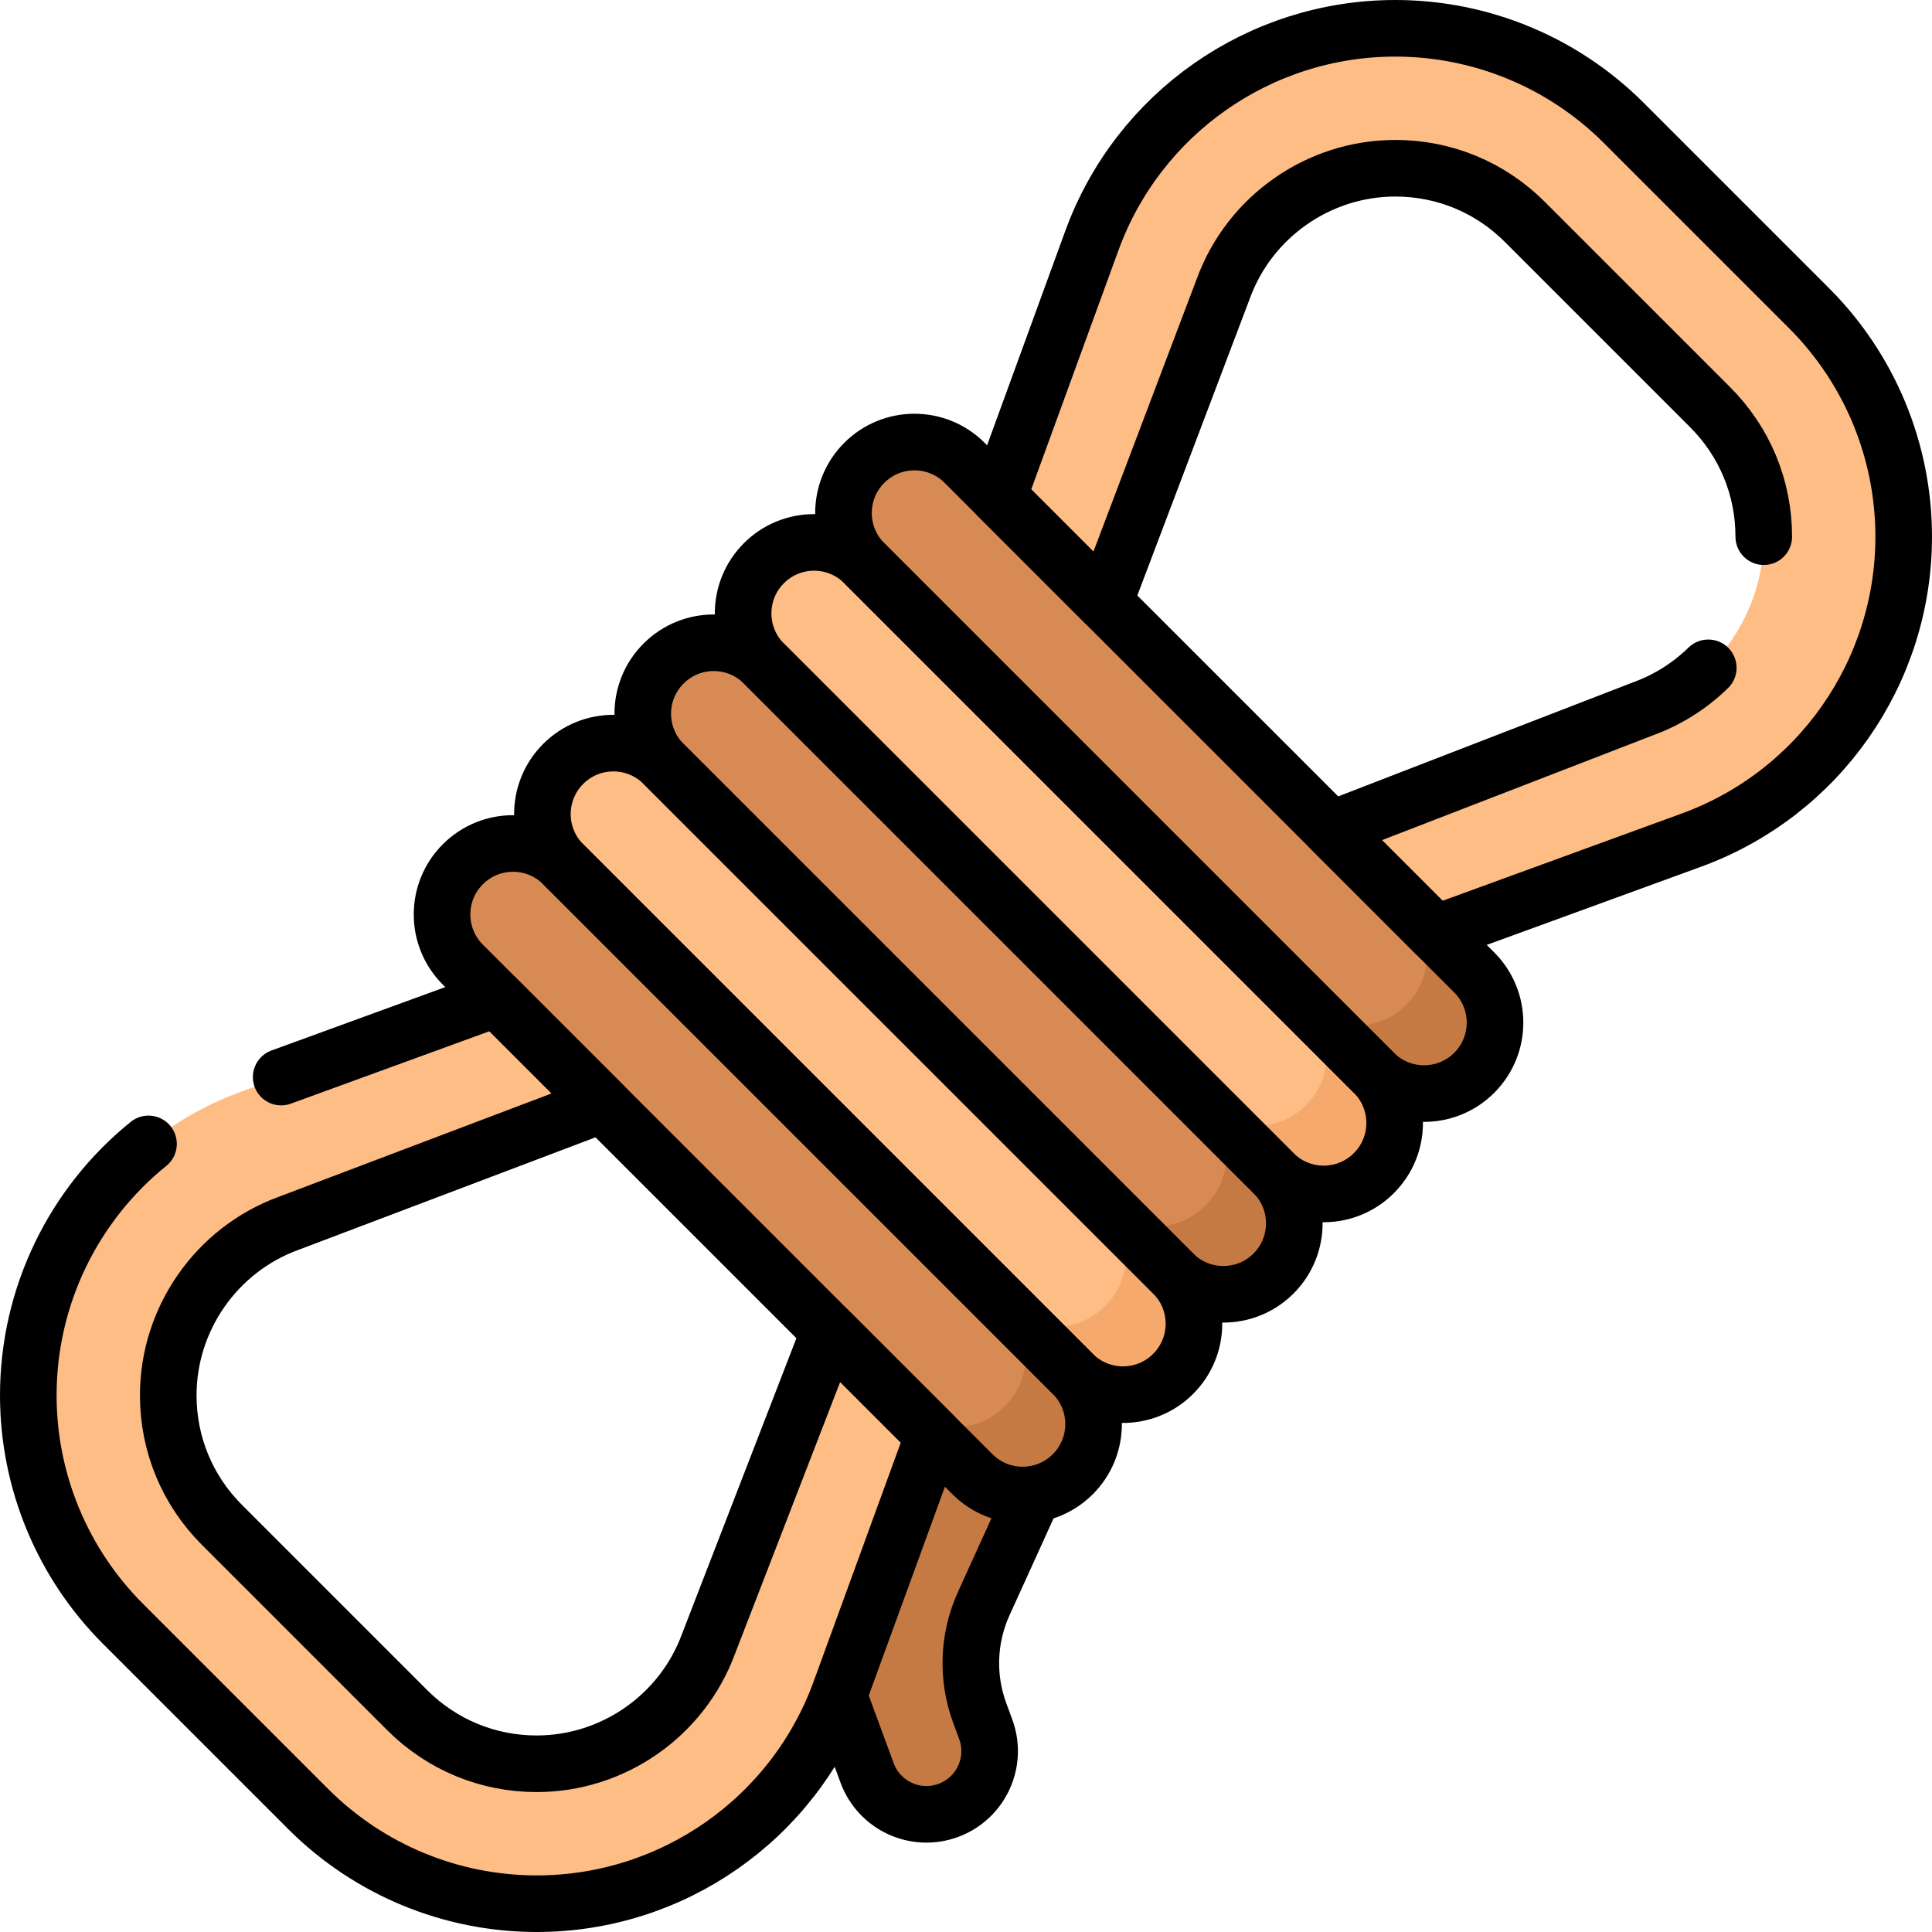 <?xml version="1.0" encoding="UTF-8"?>
<svg xmlns="http://www.w3.org/2000/svg" xmlns:xlink="http://www.w3.org/1999/xlink" version="1.1" id="Capa_1" x="0px" y="0px" viewBox="0 0 512 512" style="enable-background:new 0 0 512 512;" xml:space="preserve" width="512" height="512">
<g>
	<g>
		<path style="fill:#C57A44;" d="M229.797,469.853l-6.461-17.536c-2.93-7.954-3.128-16.657-0.563-24.736l17.312-54.516&#10;&#9;&#9;&#9;l33.799,22.905l-13.183,29.001c-4.156,9.142-4.539,19.553-1.068,28.976l1.594,4.326c3.198,8.679-1.246,18.307-9.925,21.505h0&#10;&#9;&#9;&#9;C242.623,482.976,232.994,478.532,229.797,469.853z"/>
		<path style="fill:#FFBD86;" d="M142.222,504.5L142.222,504.5c-22.704,0-44.479-9.019-60.533-25.073l-49.115-49.115&#10;&#9;&#9;&#9;C16.519,414.257,7.5,392.483,7.5,369.779l0,0c0-35.966,22.481-68.097,56.269-80.422l67.855-24.753l28.067,28.067l-83.213,31.525&#10;&#9;&#9;&#9;c-19.076,6.959-31.893,25.277-31.893,45.583c0,12.961,5.047,25.146,14.212,34.31l49.115,49.115&#10;&#9;&#9;&#9;c9.164,9.164,21.35,14.211,34.311,14.211c20.305,0,38.623-12.817,45.582-31.893l32.006-82.733l27.587,27.587l-24.753,67.855&#10;&#9;&#9;&#9;C210.318,482.019,178.188,504.5,142.222,504.5z"/>
		<path style="fill:#D88A55;" d="M364.09,284.302L229.039,149.252c-7.344-7.344-7.344-19.252,0-26.596l0,0&#10;&#9;&#9;&#9;c7.344-7.344,19.252-7.344,26.596,0l135.051,135.051c7.344,7.344,7.344,19.252,0,26.596l0,0&#10;&#9;&#9;&#9;C383.341,291.647,371.434,291.647,364.09,284.302z"/>
		<path style="fill:#FFBD86;" d="M337.494,310.898L202.443,175.848c-7.344-7.344-7.344-19.252,0-26.596l0,0&#10;&#9;&#9;&#9;c7.344-7.344,19.252-7.344,26.596,0L364.09,284.302c7.344,7.344,7.344,19.252,0,26.596l0,0&#10;&#9;&#9;&#9;C356.746,318.242,344.838,318.242,337.494,310.898z"/>
		<path style="fill:#D88A55;" d="M310.898,337.494L175.848,202.443c-7.344-7.344-7.344-19.252,0-26.596l0,0&#10;&#9;&#9;&#9;c7.344-7.344,19.252-7.344,26.596,0l135.051,135.051c7.344,7.344,7.344,19.252,0,26.596l0,0&#10;&#9;&#9;&#9;C330.15,344.838,318.242,344.838,310.898,337.494z"/>
		<path style="fill:#FFBD86;" d="M284.302,364.09L149.252,229.039c-7.344-7.344-7.344-19.252,0-26.596l0,0&#10;&#9;&#9;&#9;c7.344-7.344,19.252-7.344,26.596,0l135.051,135.051c7.344,7.344,7.344,19.252,0,26.596l0,0&#10;&#9;&#9;&#9;C303.554,371.434,291.647,371.434,284.302,364.09z"/>
		<path style="fill:#D88A55;" d="M257.707,390.686L122.656,255.635c-7.344-7.344-7.344-19.252,0-26.596l0,0&#10;&#9;&#9;&#9;c7.344-7.344,19.252-7.344,26.596,0L284.302,364.09c7.344,7.344,7.344,19.252,0,26.596l0,0&#10;&#9;&#9;&#9;C276.958,398.03,265.051,398.03,257.707,390.686z"/>
		<path style="fill:#C57A44;" d="M390.686,257.707l-18-18c7.344,7.344,7.344,19.252,0,26.596h0c-7.344,7.344-19.251,7.344-26.596,0&#10;&#9;&#9;&#9;l18,18c7.344,7.344,19.252,7.344,26.596,0h0C398.03,276.958,398.03,265.051,390.686,257.707z"/>
		<path style="fill:#F6A96C;" d="M364.09,284.302l-18-18c7.344,7.344,7.344,19.252,0,26.596s-19.252,7.344-26.596,0l18,18&#10;&#9;&#9;&#9;c7.344,7.344,19.252,7.344,26.596,0S371.434,291.647,364.09,284.302z"/>
		<path style="fill:#C57A44;" d="M337.494,310.898l-18-18c7.344,7.344,7.344,19.252,0,26.596s-19.252,7.344-26.596,0l18,18&#10;&#9;&#9;&#9;c7.344,7.344,19.252,7.344,26.596,0S344.838,318.242,337.494,310.898z"/>
		<path style="fill:#F6A96C;" d="M310.898,337.494l-18-18c7.344,7.344,7.344,19.251,0,26.596l0,0&#10;&#9;&#9;&#9;c-7.344,7.344-19.252,7.344-26.596,0l18,18c7.344,7.344,19.252,7.344,26.596,0l0,0&#10;&#9;&#9;&#9;C318.242,356.746,318.242,344.838,310.898,337.494z"/>
		<path style="fill:#C57A44;" d="M284.302,364.09l-18-18c7.344,7.344,7.344,19.252,0,26.596v0c-7.344,7.344-19.252,7.344-26.596,0&#10;&#9;&#9;&#9;l18,18c7.344,7.344,19.252,7.344,26.596,0v0C291.647,383.341,291.647,371.434,284.302,364.09z"/>
		<path style="fill:#FFBD86;" d="M504.5,142.222L504.5,142.222c0-22.704-9.019-44.479-25.073-60.533l-49.115-49.115&#10;&#9;&#9;&#9;C414.257,16.519,392.483,7.5,369.779,7.5l0,0c-35.966,0-68.097,22.481-80.422,56.269l-24.753,67.855l28.067,28.067l31.525-83.213&#10;&#9;&#9;&#9;c6.959-19.076,25.277-31.893,45.583-31.893c12.961,0,25.146,5.047,34.31,14.212l49.115,49.115&#10;&#9;&#9;&#9;c9.164,9.164,14.211,21.35,14.211,34.311c0,20.305-12.817,38.623-31.893,45.582l-82.733,32.006l27.587,27.587l67.855-24.753&#10;&#9;&#9;&#9;C482.019,210.318,504.5,178.188,504.5,142.222z"/>
	</g>
	<g>
		<path style="fill:none;stroke:#000000;stroke-width:15;stroke-linecap:round;stroke-linejoin:round;stroke-miterlimit:10;" d="&#10;&#9;&#9;&#9;M272.449,399.127l-11.748,25.844c-4.156,9.142-4.539,19.553-1.068,28.976l1.594,4.326c3.198,8.679-1.246,18.307-9.925,21.505h0&#10;&#9;&#9;&#9;c-8.679,3.198-18.308-1.246-21.505-9.925l-6.461-17.536"/>
		<path style="fill:none;stroke:#000000;stroke-width:15;stroke-linecap:round;stroke-linejoin:round;stroke-miterlimit:10;" d="&#10;&#9;&#9;&#9;M452.709,176.982c-4.812,4.696-10.63,8.43-17.187,10.822l-82.733,32.006l27.587,27.587l67.855-24.753&#10;&#9;&#9;&#9;c33.788-12.326,56.269-44.456,56.269-80.423l0,0c0-22.704-9.019-44.479-25.073-60.533l-49.115-49.115&#10;&#9;&#9;&#9;C414.257,16.519,392.483,7.5,369.779,7.5l0,0c-35.966,0-68.097,22.481-80.422,56.269l-24.753,67.855l28.067,28.067l31.525-83.213&#10;&#9;&#9;&#9;c6.959-19.076,25.277-31.893,45.583-31.893c12.961,0,25.146,5.047,34.31,14.212l49.115,49.115&#10;&#9;&#9;&#9;c9.164,9.164,14.211,21.35,14.211,34.311"/>
		<path style="fill:none;stroke:#000000;stroke-width:15;stroke-linecap:round;stroke-linejoin:round;stroke-miterlimit:10;" d="&#10;&#9;&#9;&#9;M74.513,285.437l57.111-20.833l28.067,28.067l-83.213,31.525c-19.076,6.959-31.893,25.277-31.893,45.583&#10;&#9;&#9;&#9;c0,12.961,5.047,25.146,14.212,34.31l49.115,49.115c9.164,9.164,21.35,14.211,34.311,14.211c20.305,0,38.623-12.817,45.582-31.893&#10;&#9;&#9;&#9;l32.006-82.733l27.587,27.587l-24.753,67.855c-12.326,33.788-44.456,56.269-80.423,56.269l0,0&#10;&#9;&#9;&#9;c-22.704,0-44.479-9.019-60.533-25.073l-49.115-49.115C16.519,414.257,7.5,392.483,7.5,369.779l0,0&#10;&#9;&#9;&#9;c0-26.371,12.086-50.68,31.854-66.633"/>
		<path style="fill:none;stroke:#000000;stroke-width:15;stroke-linecap:round;stroke-linejoin:round;stroke-miterlimit:10;" d="&#10;&#9;&#9;&#9;M364.09,284.302L229.039,149.252c-7.344-7.344-7.344-19.252,0-26.596l0,0c7.344-7.344,19.252-7.344,26.596,0l135.051,135.051&#10;&#9;&#9;&#9;c7.344,7.344,7.344,19.252,0,26.596l0,0C383.341,291.647,371.434,291.647,364.09,284.302z"/>
		<path style="fill:none;stroke:#000000;stroke-width:15;stroke-linecap:round;stroke-linejoin:round;stroke-miterlimit:10;" d="&#10;&#9;&#9;&#9;M337.494,310.898L202.443,175.848c-7.344-7.344-7.344-19.252,0-26.596l0,0c7.344-7.344,19.252-7.344,26.596,0L364.09,284.302&#10;&#9;&#9;&#9;c7.344,7.344,7.344,19.252,0,26.596l0,0C356.746,318.242,344.838,318.242,337.494,310.898z"/>
		<path style="fill:none;stroke:#000000;stroke-width:15;stroke-linecap:round;stroke-linejoin:round;stroke-miterlimit:10;" d="&#10;&#9;&#9;&#9;M310.898,337.494L175.848,202.443c-7.344-7.344-7.344-19.252,0-26.596l0,0c7.344-7.344,19.252-7.344,26.596,0l135.051,135.051&#10;&#9;&#9;&#9;c7.344,7.344,7.344,19.252,0,26.596l0,0C330.15,344.838,318.242,344.838,310.898,337.494z"/>
		<path style="fill:none;stroke:#000000;stroke-width:15;stroke-linecap:round;stroke-linejoin:round;stroke-miterlimit:10;" d="&#10;&#9;&#9;&#9;M284.302,364.09L149.252,229.039c-7.344-7.344-7.344-19.252,0-26.596l0,0c7.344-7.344,19.252-7.344,26.596,0l135.051,135.051&#10;&#9;&#9;&#9;c7.344,7.344,7.344,19.252,0,26.596l0,0C303.554,371.434,291.647,371.434,284.302,364.09z"/>
		<path style="fill:none;stroke:#000000;stroke-width:15;stroke-linecap:round;stroke-linejoin:round;stroke-miterlimit:10;" d="&#10;&#9;&#9;&#9;M257.707,390.686L122.656,255.635c-7.344-7.344-7.344-19.252,0-26.596l0,0c7.344-7.344,19.252-7.344,26.596,0L284.302,364.09&#10;&#9;&#9;&#9;c7.344,7.344,7.344,19.252,0,26.596l0,0C276.958,398.03,265.051,398.03,257.707,390.686z"/>
	</g>
</g>















</svg>
